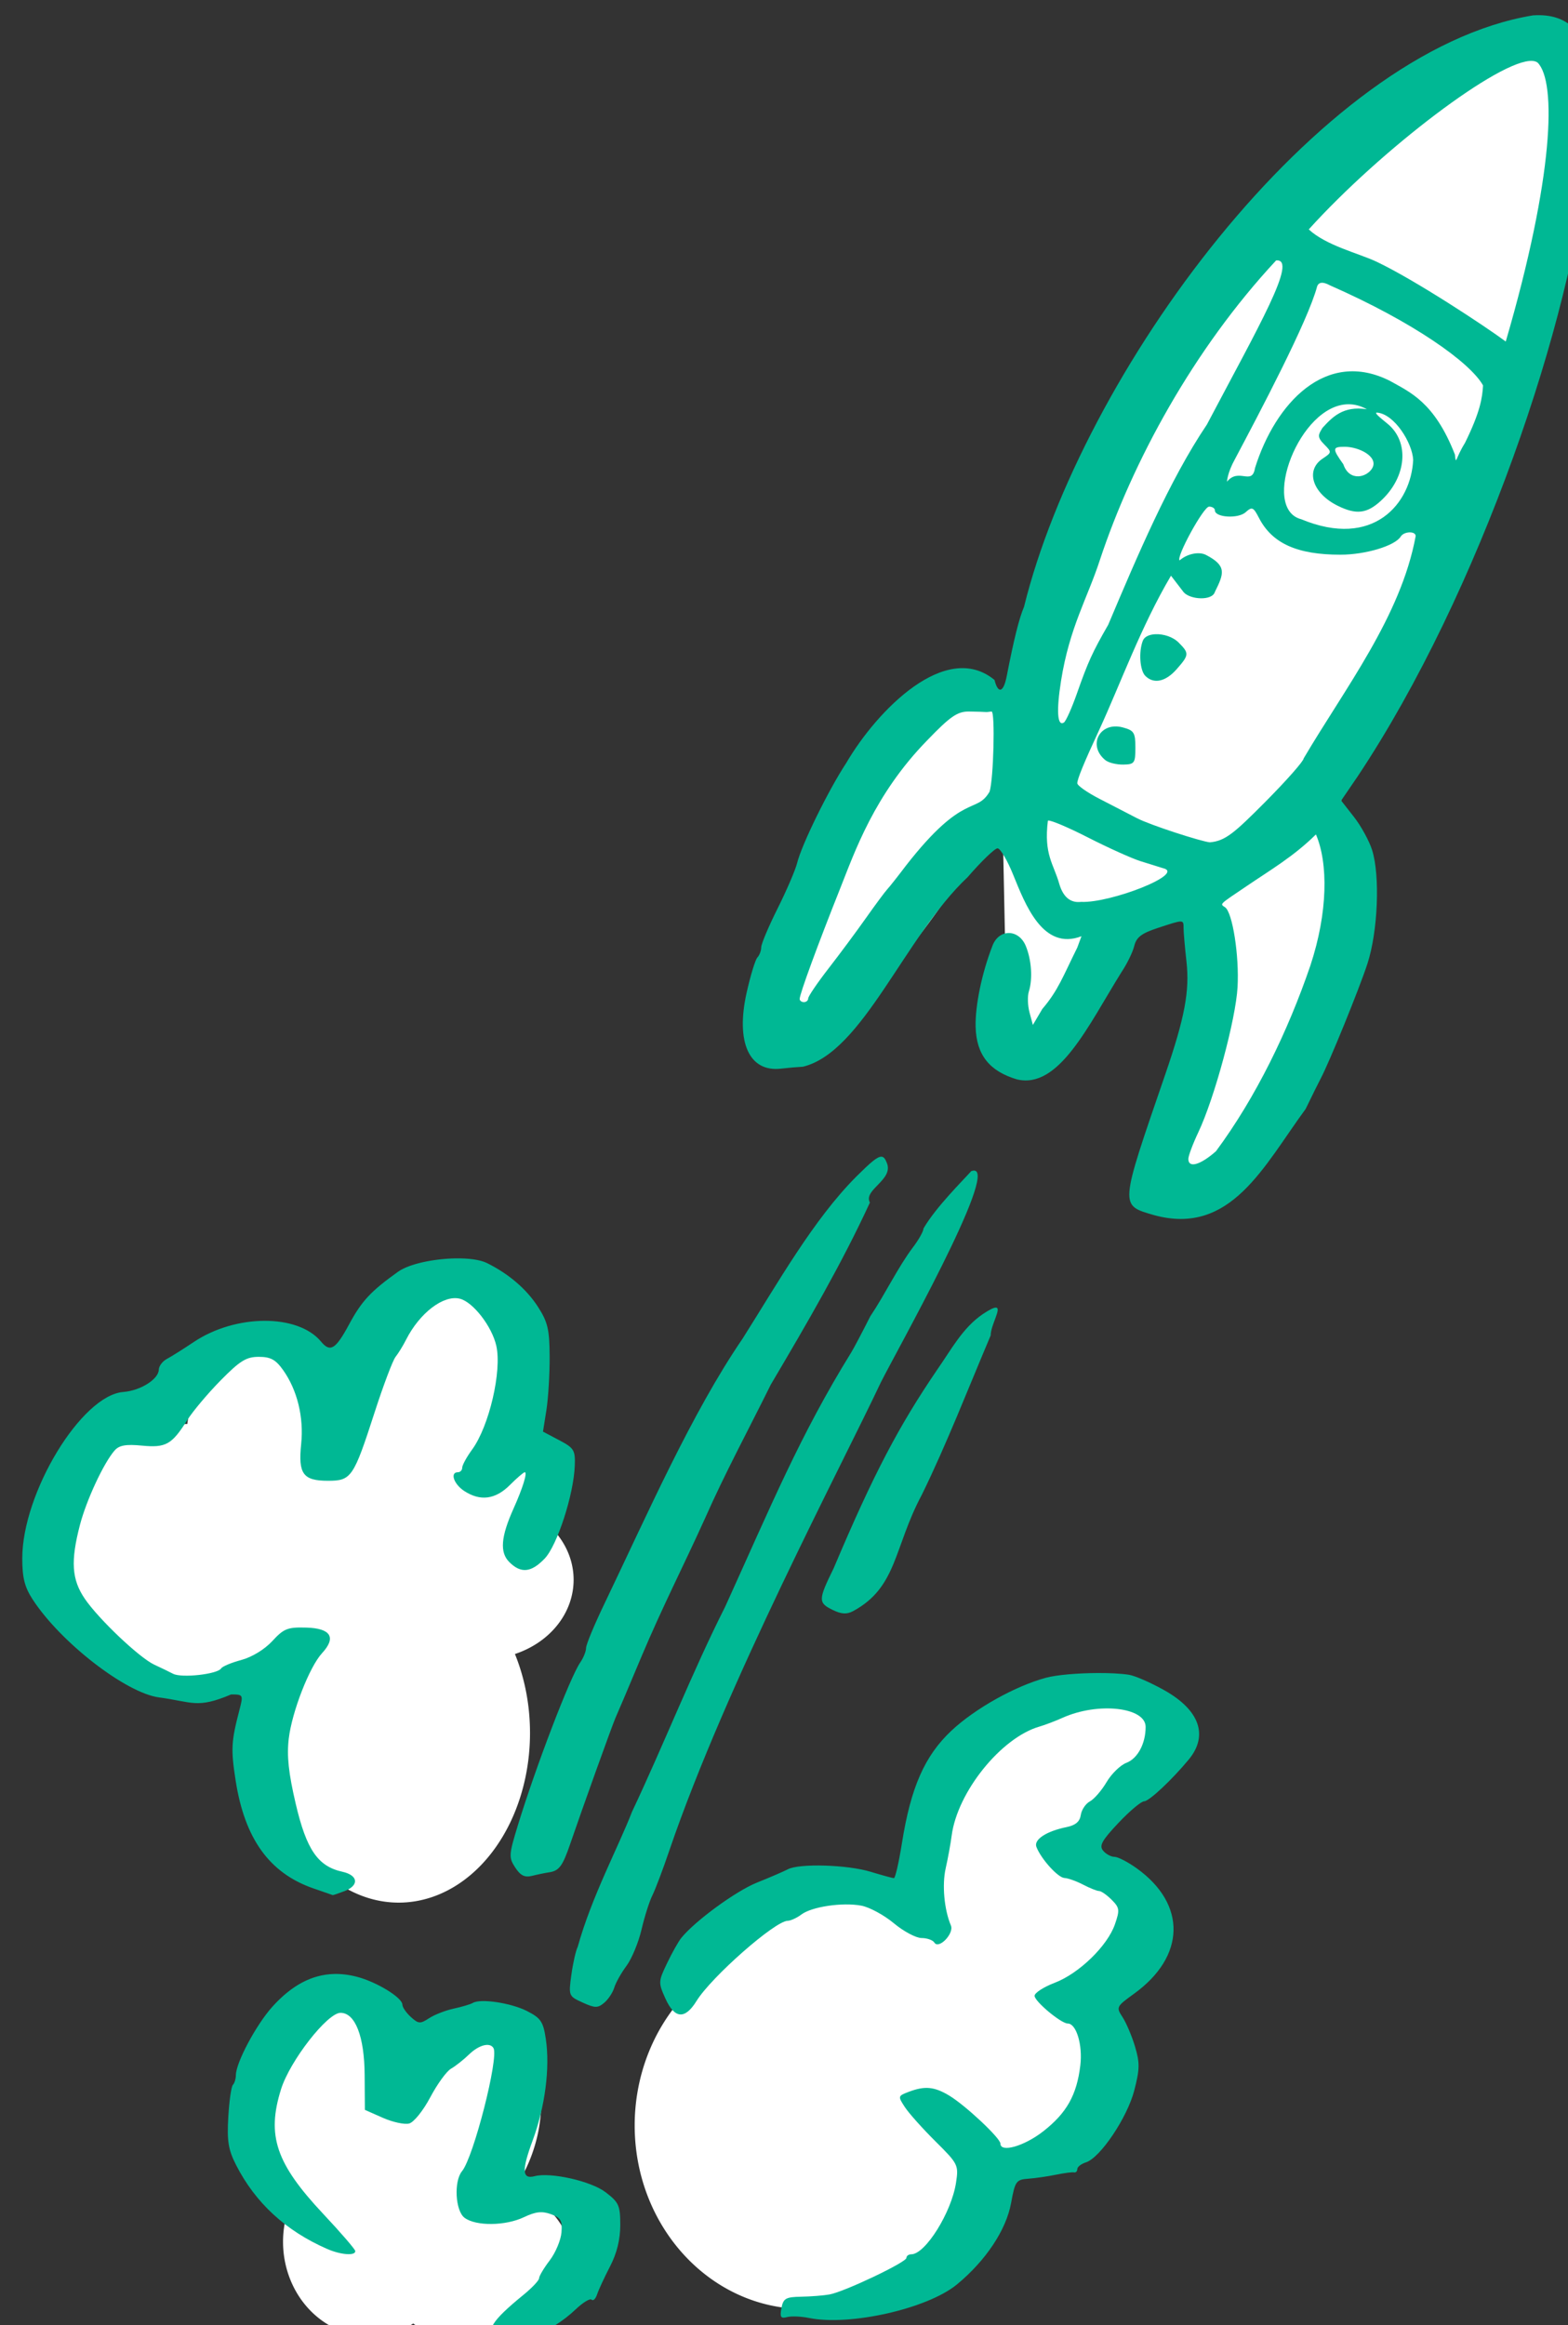<?xml version="1.0" ?><svg height="192.247mm" viewBox="0 0 129.708 192.247" width="129.708mm" xmlns="http://www.w3.org/2000/svg">
    <rect x="0" y="0" width="129.708" height="192.247" fill="#333333" stroke="none"/>
    <path color="#000" d="m 4898.373,3013.657 c -70.973,17.363 -139.623,124.659 -167.49,206.115 -58.535,5.193 -76.879,108.455 -76.879,108.455 23.788,14.96 72.606,-70.316 72.606,-70.316 l 1.623,78.957 38.834,-43.203 19.488,-3.611 -4.729,87.051 c 0,0 39.714,30.427 50.531,-122.406 22.27,-81.383 95.068,-150.112 66.016,-241.041 z m -343.445,393.105 a 25.579,50.554 0 0 0 -24.719,38.174 43.706,36.432 0 0 0 -11.527,-1.291 43.706,36.432 0 0 0 -6.164,0.365 21.065,28.501 0 0 0 -19.631,-18.162 21.065,28.501 0 0 0 -20.715,23.346 41.485,41.333 0 0 0 -41.19,41.33 41.485,41.333 0 0 0 41.486,41.332 41.485,41.333 0 0 0 30.447,-13.26 40.983,52.939 0 0 0 -5.729,26.994 40.983,52.939 0 0 0 40.982,52.939 40.983,52.939 0 0 0 40.984,-52.939 40.983,52.939 0 0 0 -4.707,-24.627 28.373,24.761 0 0 0 18.318,-23.152 28.373,24.761 0 0 0 -14.076,-21.389 25.579,50.554 0 0 0 1.896,-19.107 25.579,50.554 0 0 0 -25.578,-50.553 25.579,50.554 0 0 0 -0.08,0 z m 205.205,123.582 c -42.511,8.174 -47.636,31.816 -63.529,66.166 -27.583,-16.536 -67.271,5.644 -69.266,31.016 -9.931,10.741 -15.512,25.316 -15.512,40.516 0,31.624 23.674,57.26 52.877,57.26 26.492,-9e-4 48.894,-21.23 52.408,-49.664 34.65,4.152 47.672,-29.645 28.268,-51.072 13.225,-2.962 22.212,-11.644 22.211,-21.457 -5e-4,-7.811 -5.727,-15.064 -15.129,-19.16 12.288,-18.795 47.699,-46.596 7.672,-53.603 z m -241.236,100.299 a 22.999,36.174 0 0 0 -23,36.174 22.999,36.174 0 0 0 7.867,27.24 27.083,29.468 0 0 0 -1.705,10.287 27.083,29.468 0 0 0 27.084,29.469 27.083,29.468 0 0 0 13.572,-3.967 29.806,25.341 0 0 0 19.816,6.41 29.806,25.341 0 0 0 29.805,-25.34 29.806,25.341 0 0 0 -17.933,-23.244 26.295,36.239 20.995 0 0 5.012,-9.693 26.295,36.239 20.995 0 0 -11.566,-43.254 26.295,36.239 20.995 0 0 -30.082,11.406 22.999,36.174 0 0 0 -18.869,-15.488 z" fill="#FFFFFF" overflow="visible" paint-order="fill markers stroke" transform="translate(72.154,100.769) matrix(0.265,0,0,0.265,-1241.786,-897.073)"/>
    <path d="m 4894.374,3009.657 c -0.685,-0.012 -1.397,0.01 -2.137,0.059 -67.456,11.126 -141.006,112.146 -158.875,184.529 -1.549,3.648 -3.139,10.015 -5.408,21.666 -0.995,5.107 -2.686,5.619 -3.807,1.152 -15.123,-12.464 -36.578,9.345 -46.283,25.91 -5.535,8.4 -13.917,25.466 -15.33,31.207 -0.533,2.165 -3.273,8.54 -6.09,14.168 -2.817,5.627 -5.121,11.086 -5.121,12.131 0,1.044 -0.537,2.467 -1.191,3.164 -0.655,0.697 -2.169,5.65 -3.365,11.006 -3.453,15.46 0.802,24.841 10.738,23.68 2.1,-0.245 5.181,-0.516 6.846,-0.6 18.766,-4.528 31.745,-40.654 51.418,-59.152 4.279,-4.95 8.479,-8.992 9.334,-8.984 0.855,0.01 3.053,3.735 4.887,8.283 3.718,9.092 9.198,23.78 21.303,19.148 0,0 -0.386,1.066 -1.303,3.529 -4.502,9.068 -5.957,13.355 -10.932,19.176 l -2.934,4.969 -1.047,-3.893 c -0.576,-2.142 -0.669,-5.092 -0.207,-6.555 1.236,-3.919 0.835,-9.865 -0.959,-14.195 -2.202,-5.315 -8.31,-5.4 -10.369,-0.144 -3.326,8.487 -5.468,18.793 -5.287,25.438 0.235,8.624 4.266,13.75 12.832,16.316 13.172,3.24 22.341,-16.845 32.695,-33.445 1.719,-2.554 3.514,-6.221 3.986,-8.15 0.675,-2.756 2.274,-3.971 7.457,-5.666 8.13,-2.659 7.929,-2.665 7.939,0.174 0.01,1.283 0.409,5.903 0.898,10.266 1.041,9.271 -0.512,17.538 -6.654,35.402 -14.325,41.668 -14.243,40.612 -3.42,43.801 23.965,6.539 34.209,-15.345 47.281,-33.135 1.956,-4.033 4.066,-8.293 4.689,-9.465 2.716,-5.108 12.016,-27.94 14.594,-35.83 3.281,-10.043 4,-27.492 1.463,-35.496 -0.908,-2.865 -3.453,-7.506 -5.654,-10.314 l -4.004,-5.107 5.148,-7.543 c 38.151,-57.264 67.256,-143.593 71.818,-193.031 1.578,-14.204 6.281,-44.098 -14.951,-44.467 z m -2.285,14.271 c 0.665,0.049 1.207,0.228 1.615,0.547 5.903,5.967 5.058,35.585 -9.963,87 -6.563,-4.859 -28.266,-19.168 -40.328,-24.9 -5.638,-2.647 -15.752,-5.036 -21.168,-10.08 22.441,-24.825 59.871,-53.303 69.844,-52.566 z m -80.029,62.242 c 6.961,-0.681 -5.496,20.645 -21.605,51.199 -11.688,17.322 -21.752,41.04 -30.812,62.482 -4.931,8.563 -6.305,11.58 -9.766,21.434 -1.617,4.606 -3.453,8.691 -4.08,9.078 -2.044,1.263 -2.36,-3.662 -0.885,-12.982 2.653,-16.767 8.252,-25.805 12.131,-37.746 10.124,-30.552 29.15,-65.7 55.018,-93.465 z m 14.182,6.981 c 0.662,-0.054 1.533,0.206 2.629,0.803 26.015,11.43 43.788,24.066 47.779,31.217 -0.227,3.876 -0.855,8.24 -5.645,17.945 -3.093,4.975 -2.722,7.199 -3.135,3.631 -6.372,-16.359 -14.022,-19.461 -20.23,-22.963 -20.028,-10.181 -35.871,6.997 -42.172,27.148 -0.909,5.687 -5.064,-0.273 -8.756,4.283 0,0 0.126,-2.809 2.475,-7.012 7.67,-14.464 22.8,-43.07 25.684,-53.967 0.256,-0.663 0.709,-1.032 1.371,-1.086 z m 8.389,37.898 c 1.886,-0.01 3.819,0.476 5.76,1.562 -7.458,-1.172 -10.83,2.513 -13.85,5.785 -1.26,2.091 -1.851,2.801 0.537,5.189 2.389,2.389 2.374,2.512 -0.502,4.422 -5.493,3.647 -3.174,10.84 4.752,14.732 5.748,2.823 9.055,2.438 13.414,-1.559 8.088,-7.416 9.024,-18.394 2.084,-24.061 -2.512,-2.051 -4.256,-3.473 -3.287,-3.473 5.477,0.421 11.077,9.54 11.299,14.768 -0.639,13.577 -12.41,27.859 -34.943,18.504 -12.807,-3.285 -0.619,-35.812 14.736,-35.871 z m -1.178,13.266 c 4.479,0 10.539,3.071 8.66,6.582 -1.582,2.937 -7.184,4.465 -9.072,-1.121 -3.501,-4.916 -3.46,-5.461 0.412,-5.461 z m -42.318,18.668 c 0.998,0 1.815,0.53 1.815,1.178 0,2.222 7.253,2.669 9.57,0.59 2.025,-1.818 2.423,-1.649 4.197,1.781 4.104,7.937 11.921,11.458 25.432,11.451 7.809,0 17.01,-2.768 18.789,-5.646 1.033,-1.671 4.68,-1.796 4.68,-0.16 -4.621,25.081 -22.133,47.579 -34.961,69.353 0,0.841 -5.422,6.982 -12.049,13.646 -9.551,9.59 -12.411,12.14 -17.244,12.543 -2.671,-0.238 -18.652,-5.395 -22.707,-7.51 -2.567,-1.339 -7.816,-4.05 -11.666,-6.024 -3.85,-1.974 -7,-4.177 -7,-4.896 0,-1.318 2.096,-6.42 6.789,-16.525 6.801,-14.771 13.042,-32.271 22.459,-48.228 l 3.982,5.186 c 2.108,2.322 8.879,2.687 9.709,-0.103 2.849,-5.737 3.822,-8.158 -2.773,-11.568 -2.127,-1.1 -5.807,-0.413 -8.215,1.703 -1.262,-0.814 7.435,-16.77 9.193,-16.77 z m -16.703,39.803 c -1.899,0.072 -3.489,0.745 -3.992,2.055 -1.334,3.476 -0.917,9.249 0.791,10.957 2.619,2.619 6.322,1.835 9.756,-2.066 3.951,-4.489 3.989,-4.989 0.644,-8.334 -1.807,-1.807 -4.758,-2.704 -7.199,-2.611 z m -58.314,24.125 c 6.611,0.078 4.611,0.322 7.113,0 1.154,0 0.63,21.124 -0.619,25 -4.2,7.191 -7.963,-0.159 -26.049,23 -2.494,3.3 -5.143,6.655 -5.887,7.457 -0.744,0.802 -3.752,4.858 -6.686,9.014 -2.933,4.156 -8.183,11.227 -11.666,15.713 -3.483,4.486 -6.334,8.681 -6.334,9.32 0,0.64 -0.601,1.162 -1.334,1.162 -0.733,0 -1.329,-0.45 -1.326,-1 0.01,-1.557 5.584,-16.759 12.59,-34.332 4.575,-11.472 10.662,-29.395 27.211,-46.334 7.199,-7.473 9.402,-9 12.986,-9 z m 45.541,4.658 c -5.49,0.226 -7.896,6.529 -2.844,10.559 0.963,0.768 3.454,1.369 5.533,1.334 3.5,-0.059 3.779,-0.453 3.779,-5.301 0,-4.675 -0.423,-5.35 -3.941,-6.291 -0.897,-0.24 -1.743,-0.333 -2.527,-0.301 z m -20.711,29.365 c 0.987,-0.08 6.282,2.163 12.301,5.234 6.42,3.276 13.864,6.629 16.541,7.451 2.678,0.822 5.758,1.782 6.844,2.135 7.648,1.673 -16.284,10.991 -25.459,10.547 -3.011,0.364 -5.471,-1.155 -6.781,-5.529 -1.757,-6.301 -4.902,-9.154 -3.584,-19.791 0.026,-0.026 0.073,-0.042 0.139,-0.047 z m 83.541,4.326 c 3.83,8.936 3.781,24.275 -1.766,40.984 -6.958,20.348 -16.931,40.968 -29.445,57.861 -4.93,4.329 -8.621,5.356 -8.621,2.4 0,-0.956 1.405,-4.707 3.123,-8.334 5.036,-10.636 11.67,-35.168 12.238,-45.262 0.552,-9.812 -1.569,-23.354 -3.906,-24.928 -1.609,-1.084 -1.968,-0.728 6.545,-6.465 7.844,-5.329 14.803,-9.341 21.832,-16.258 z m -135.67,100.543 c -1.282,-0.014 -3.402,1.826 -7.75,6.146 -13.459,13.471 -24.542,33.213 -35.564,50.625 -15.834,23.149 -29.659,54.624 -42.848,82.125 -3.3,6.829 -6,13.286 -6,14.35 0,1.064 -0.822,3.118 -1.828,4.564 -3.159,4.541 -13.943,32.694 -19.521,50.967 -2.773,9.082 -2.818,9.874 -0.76,13.016 1.636,2.497 2.961,3.151 5.229,2.582 1.671,-0.419 4.059,-0.912 5.307,-1.096 3.146,-0.462 4.243,-1.928 6.606,-8.838 3.757,-10.989 12.97,-36.63 14.133,-39.334 0.631,-1.467 1.792,-4.167 2.58,-6 0.788,-1.833 3.32,-7.834 5.625,-13.334 6.431,-15.254 13.049,-28.122 19.633,-42.666 6.465,-14.622 13.755,-28.029 20.654,-42 11.298,-19.091 22.307,-38.01 30.934,-56.793 -2.14,-4.056 7.549,-7.095 5.273,-12.42 -0.464,-1.21 -0.932,-1.886 -1.701,-1.895 z m 28.93,4.324 c -0.244,0 -0.53,0.057 -0.859,0.178 -2.527,2.855 -10.973,11.136 -14.899,17.873 0,0.868 -1.501,3.544 -3.334,5.947 -4.584,6.057 -8.665,14.604 -13.299,21.508 -2.578,5.102 -5.258,10.177 -5.957,11.277 -16.019,25.911 -24.952,47.659 -39.342,79.33 -10.143,20.05 -19.05,42.752 -29.092,64.004 -4.173,10.819 -12.544,26.327 -16.914,42.053 -0.588,1.129 -1.482,5.055 -1.986,8.723 -0.906,6.586 -0.862,6.694 3.504,8.68 3.842,1.748 4.72,1.761 6.719,0.102 1.265,-1.05 2.684,-3.179 3.154,-4.732 0.47,-1.553 2.195,-4.624 3.832,-6.824 1.637,-2.2 3.748,-7.301 4.691,-11.334 0.943,-4.033 2.469,-8.833 3.391,-10.666 0.921,-1.833 3.301,-8.133 5.291,-14 17.858,-52.281 53.592,-119.649 66.002,-146 4.618,-9.256 36.667,-66.081 29.098,-66.117 z m -161.873,27.404 c -6.71,0.114 -14.424,1.672 -17.912,4.164 -8.556,6.112 -11.343,9.11 -15.316,16.477 -4.181,7.75 -5.86,8.773 -8.729,5.316 -7.228,-8.709 -26.668,-8.629 -39.779,0.164 -3.219,2.159 -6.969,4.516 -8.334,5.24 -1.365,0.724 -2.5,2.224 -2.523,3.334 -0.062,2.999 -5.73,6.569 -11.09,6.984 -13.055,1.012 -31.535,31.447 -31.535,51.934 0,6.026 0.744,8.959 3.242,12.793 8.78,13.475 29.208,29.268 39.561,30.586 10.302,1.366 11.697,3.583 22.391,-0.947 3.803,0 3.84,0.074 2.557,5 -2.531,9.713 -2.657,12.11 -1.148,21.84 2.811,18.132 10.514,28.856 24.156,33.631 3.25,1.138 6.021,2.098 6.156,2.133 0.136,0.035 1.785,-0.521 3.666,-1.236 4.661,-1.772 4.313,-4.958 -0.66,-6.051 -7.631,-1.676 -11.2,-6.868 -14.549,-21.16 -2.245,-9.584 -2.822,-14.941 -2.188,-20.344 0.984,-8.368 6.46,-22.427 10.399,-26.693 4.51,-4.885 2.753,-7.755 -4.883,-7.977 -5.874,-0.17 -7.044,0.293 -10.648,4.205 -2.388,2.593 -6.351,5.011 -9.66,5.895 -3.086,0.824 -5.928,2.012 -6.316,2.641 -1.114,1.803 -12.3,3.052 -14.982,1.674 -1.333,-0.685 -3.979,-1.966 -5.879,-2.846 -4.659,-2.159 -17.416,-14.261 -21.723,-20.607 -4.059,-5.981 -4.431,-11.69 -1.496,-22.959 2.027,-7.783 7.446,-19.41 10.85,-23.279 1.416,-1.61 3.508,-1.979 8.51,-1.498 7.492,0.72 9.313,-0.306 14.156,-7.979 1.73,-2.741 6.41,-8.299 10.398,-12.351 6.052,-6.149 8.023,-7.369 11.914,-7.369 3.683,0 5.276,0.86 7.58,4.096 4.447,6.245 6.526,14.74 5.66,23.131 -0.962,9.319 0.595,11.44 8.404,11.44 7.253,0 7.952,-1.028 14.518,-21.334 2.727,-8.433 5.672,-16.232 6.545,-17.332 0.873,-1.1 2.346,-3.501 3.273,-5.334 4.239,-8.375 11.719,-14.077 16.795,-12.803 4.131,1.037 10.011,8.629 11.379,14.693 1.777,7.88 -2.236,25.102 -7.539,32.353 -1.707,2.334 -3.103,4.884 -3.103,5.666 0,0.782 -0.601,1.424 -1.334,1.424 -2.551,0 -1.312,3.706 1.953,5.846 5.008,3.282 9.736,2.67 14.252,-1.846 2.2,-2.2 4.295,-4 4.654,-4 0.898,0 -0.627,4.936 -3.502,11.332 -3.966,8.823 -4.351,13.672 -1.328,16.695 3.626,3.626 6.831,3.308 11.049,-1.094 3.904,-4.075 9.051,-19.933 9.389,-28.93 0.184,-4.891 -0.217,-5.549 -4.861,-8 l -5.061,-2.672 1.06,-6.666 c 0.584,-3.667 1.042,-11.166 1.018,-16.666 -0.038,-8.527 -0.572,-10.819 -3.617,-15.56 -3.555,-5.535 -9.095,-10.299 -15.922,-13.69 -2.175,-1.08 -5.839,-1.531 -9.865,-1.463 z m 168.705,15.357 c -0.639,-0.02 -1.886,0.559 -4.078,2.022 -6.321,4.284 -9.891,11.145 -14.178,17.25 -11.976,17.576 -19.851,32.405 -32.4,62.084 -4.838,9.836 -4.857,10.738 -0.268,12.977 2.7,1.317 4.37,1.413 6.334,0.367 13.834,-7.442 12.647,-19.783 21.451,-36.27 7.596,-15.449 14.543,-33.333 21.51,-49.742 -0.021,-3.175 3.544,-8.628 1.629,-8.688 z m 31.781,114.008 c -6.143,0.025 -12.771,0.562 -16.17,1.48 -9.614,2.597 -22.172,9.631 -29.518,16.533 -8.316,7.814 -12.65,17.658 -15.412,35 -0.964,6.05 -2.094,10.994 -2.512,10.986 -0.418,-0.01 -3.705,-0.908 -7.305,-2 -7.277,-2.208 -22.226,-2.653 -25.807,-0.768 -1.273,0.67 -5.615,2.542 -9.649,4.158 -6.58,2.636 -19.356,11.977 -23.625,17.273 -0.893,1.109 -2.891,4.661 -4.439,7.895 -2.725,5.691 -2.741,6.043 -0.506,11 2.867,6.358 6.101,6.609 9.721,0.752 4.627,-7.486 24.434,-24.909 28.428,-25.006 0.966,-0.023 2.887,-0.899 4.27,-1.945 3.246,-2.458 12.859,-3.885 18.74,-2.781 2.533,0.475 7.094,2.942 10.135,5.482 3.041,2.541 6.938,4.619 8.658,4.619 1.721,0 3.523,0.639 4.006,1.42 1.362,2.204 6.223,-2.822 5.16,-5.336 -2.094,-4.955 -2.797,-12.673 -1.625,-17.842 0.695,-3.066 1.533,-7.647 1.863,-10.18 1.777,-13.63 15.421,-30.573 27.41,-34.035 1.726,-0.498 4.976,-1.733 7.223,-2.744 11.018,-4.959 25.916,-3.324 25.916,2.844 0,5.23 -2.489,9.872 -6.01,11.211 -1.865,0.709 -4.644,3.413 -6.176,6.01 -1.532,2.597 -3.875,5.305 -5.207,6.018 -1.332,0.713 -2.613,2.626 -2.848,4.25 -0.298,2.061 -1.637,3.201 -4.428,3.772 -6.34,1.296 -10.303,3.897 -9.426,6.184 1.437,3.745 6.739,9.614 8.76,9.697 1.1,0.045 3.718,0.979 5.818,2.074 2.1,1.095 4.351,1.992 5,1.992 0.649,0 2.411,1.229 3.912,2.73 2.479,2.479 2.572,3.183 1.016,7.666 -2.34,6.739 -11.196,15.33 -18.795,18.233 -3.457,1.32 -6.285,3.147 -6.285,4.061 0,1.735 8.275,8.645 10.354,8.645 2.682,0 4.688,6.65 3.932,13.037 -1.098,9.268 -4.274,14.906 -11.619,20.629 -5.934,4.623 -13.332,6.725 -13.332,3.787 0,-1.679 -10.807,-11.823 -15.887,-14.912 -4.696,-2.856 -7.687,-3.144 -12.734,-1.225 -3.387,1.288 -3.414,1.391 -1.199,4.771 1.245,1.901 5.542,6.707 9.547,10.68 7.079,7.022 7.258,7.382 6.42,12.895 -1.408,9.257 -9.582,22.338 -13.957,22.338 -0.837,0 -1.524,0.505 -1.524,1.123 0,1.368 -19.352,10.567 -24,11.408 -1.833,0.332 -5.812,0.649 -8.844,0.703 -4.834,0.087 -5.592,0.522 -6.17,3.545 -0.539,2.821 -0.223,3.332 1.75,2.816 1.325,-0.347 4.377,-0.23 6.779,0.262 12.768,2.611 37.057,-2.874 46.246,-10.445 8.996,-7.412 15.374,-16.988 16.906,-25.387 1.246,-6.832 1.592,-7.327 5.332,-7.598 2.2,-0.159 6.101,-0.722 8.668,-1.25 2.567,-0.528 5.116,-0.86 5.666,-0.736 0.55,0.123 1,-0.336 1,-1.02 0,-0.684 1.215,-1.629 2.699,-2.1 4.464,-1.417 12.889,-13.943 15.09,-22.436 1.724,-6.651 1.756,-8.641 0.225,-13.73 -0.985,-3.274 -2.734,-7.392 -3.887,-9.15 -2.035,-3.107 -1.933,-3.313 3.557,-7.271 16.142,-11.64 16.515,-27.911 0.898,-39.137 -2.754,-1.98 -5.888,-3.598 -6.965,-3.598 -1.076,0 -2.674,-0.863 -3.549,-1.918 -1.293,-1.558 -0.397,-3.181 4.779,-8.666 3.504,-3.712 7.122,-6.75 8.039,-6.75 1.522,0 8.634,-6.661 13.902,-13.018 6.194,-7.474 3.43,-15.39 -7.531,-21.576 -4.249,-2.398 -9.27,-4.594 -11.158,-4.881 -2.532,-0.385 -6.043,-0.554 -9.729,-0.539 z m -238.346,93.894 c -6.934,0.169 -13.241,3.522 -19.256,10.18 -5.063,5.605 -11.4,17.466 -11.424,21.385 -0.01,1.161 -0.424,2.522 -0.928,3.025 -0.503,0.503 -1.152,5.031 -1.441,10.062 -0.431,7.497 0.01,10.192 2.422,14.928 6.032,11.824 15.479,20.532 28.422,26.199 4.245,1.859 8.873,2.214 8.799,0.674 -0.026,-0.55 -4.501,-5.737 -9.941,-11.527 -14.841,-15.794 -17.79,-24.489 -13.226,-38.998 2.785,-8.854 14.446,-23.808 18.564,-23.808 4.584,0 7.449,7.375 7.527,19.379 l 0.072,10.895 5.594,2.475 c 3.076,1.361 6.774,2.165 8.219,1.787 1.469,-0.384 4.379,-3.994 6.6,-8.188 2.185,-4.125 5.103,-8.14 6.484,-8.924 1.381,-0.783 3.903,-2.774 5.605,-4.424 3.087,-2.992 6.537,-3.895 7.641,-2 1.728,2.966 -6.224,34.076 -9.816,38.404 -2.598,3.13 -2.106,12.354 0.775,14.533 3.526,2.666 12.794,2.57 18.584,-0.191 3.598,-1.716 5.596,-1.938 8.379,-0.932 3.098,1.12 3.599,1.989 3.299,5.703 -0.195,2.41 -1.844,6.336 -3.666,8.725 -1.822,2.389 -3.312,4.89 -3.312,5.559 0,0.668 -2.207,3.011 -4.904,5.207 -9.977,8.122 -12.068,11.507 -8.096,13.109 6.252,2.523 16.534,-1.101 24.422,-8.607 2.248,-2.139 4.482,-3.494 4.967,-3.01 0.484,0.485 1.254,-0.254 1.709,-1.643 0.455,-1.388 2.269,-5.306 4.031,-8.705 2.148,-4.143 3.205,-8.406 3.205,-12.932 0,-6.13 -0.423,-7.074 -4.598,-10.258 -4.553,-3.473 -17.135,-6.306 -22.166,-4.99 -3.905,1.021 -4.048,-1.795 -0.565,-11.203 3.855,-10.41 5.436,-22.628 4.088,-31.615 -0.812,-5.412 -1.548,-6.501 -5.883,-8.713 -4.981,-2.541 -14.5,-3.964 -16.914,-2.527 -0.713,0.424 -3.387,1.222 -5.943,1.772 -2.556,0.549 -6.022,1.898 -7.701,2.998 -2.759,1.808 -3.309,1.771 -5.688,-0.381 -1.448,-1.31 -2.636,-3.039 -2.641,-3.842 -0.014,-2.193 -7.932,-7.059 -14.145,-8.691 -2.463,-0.647 -4.843,-0.945 -7.154,-0.889 z" fill="#00B894" transform="translate(72.154,100.769) matrix(0.265,0,0,0.265,-1241.786,-897.073)"/>
</svg>
